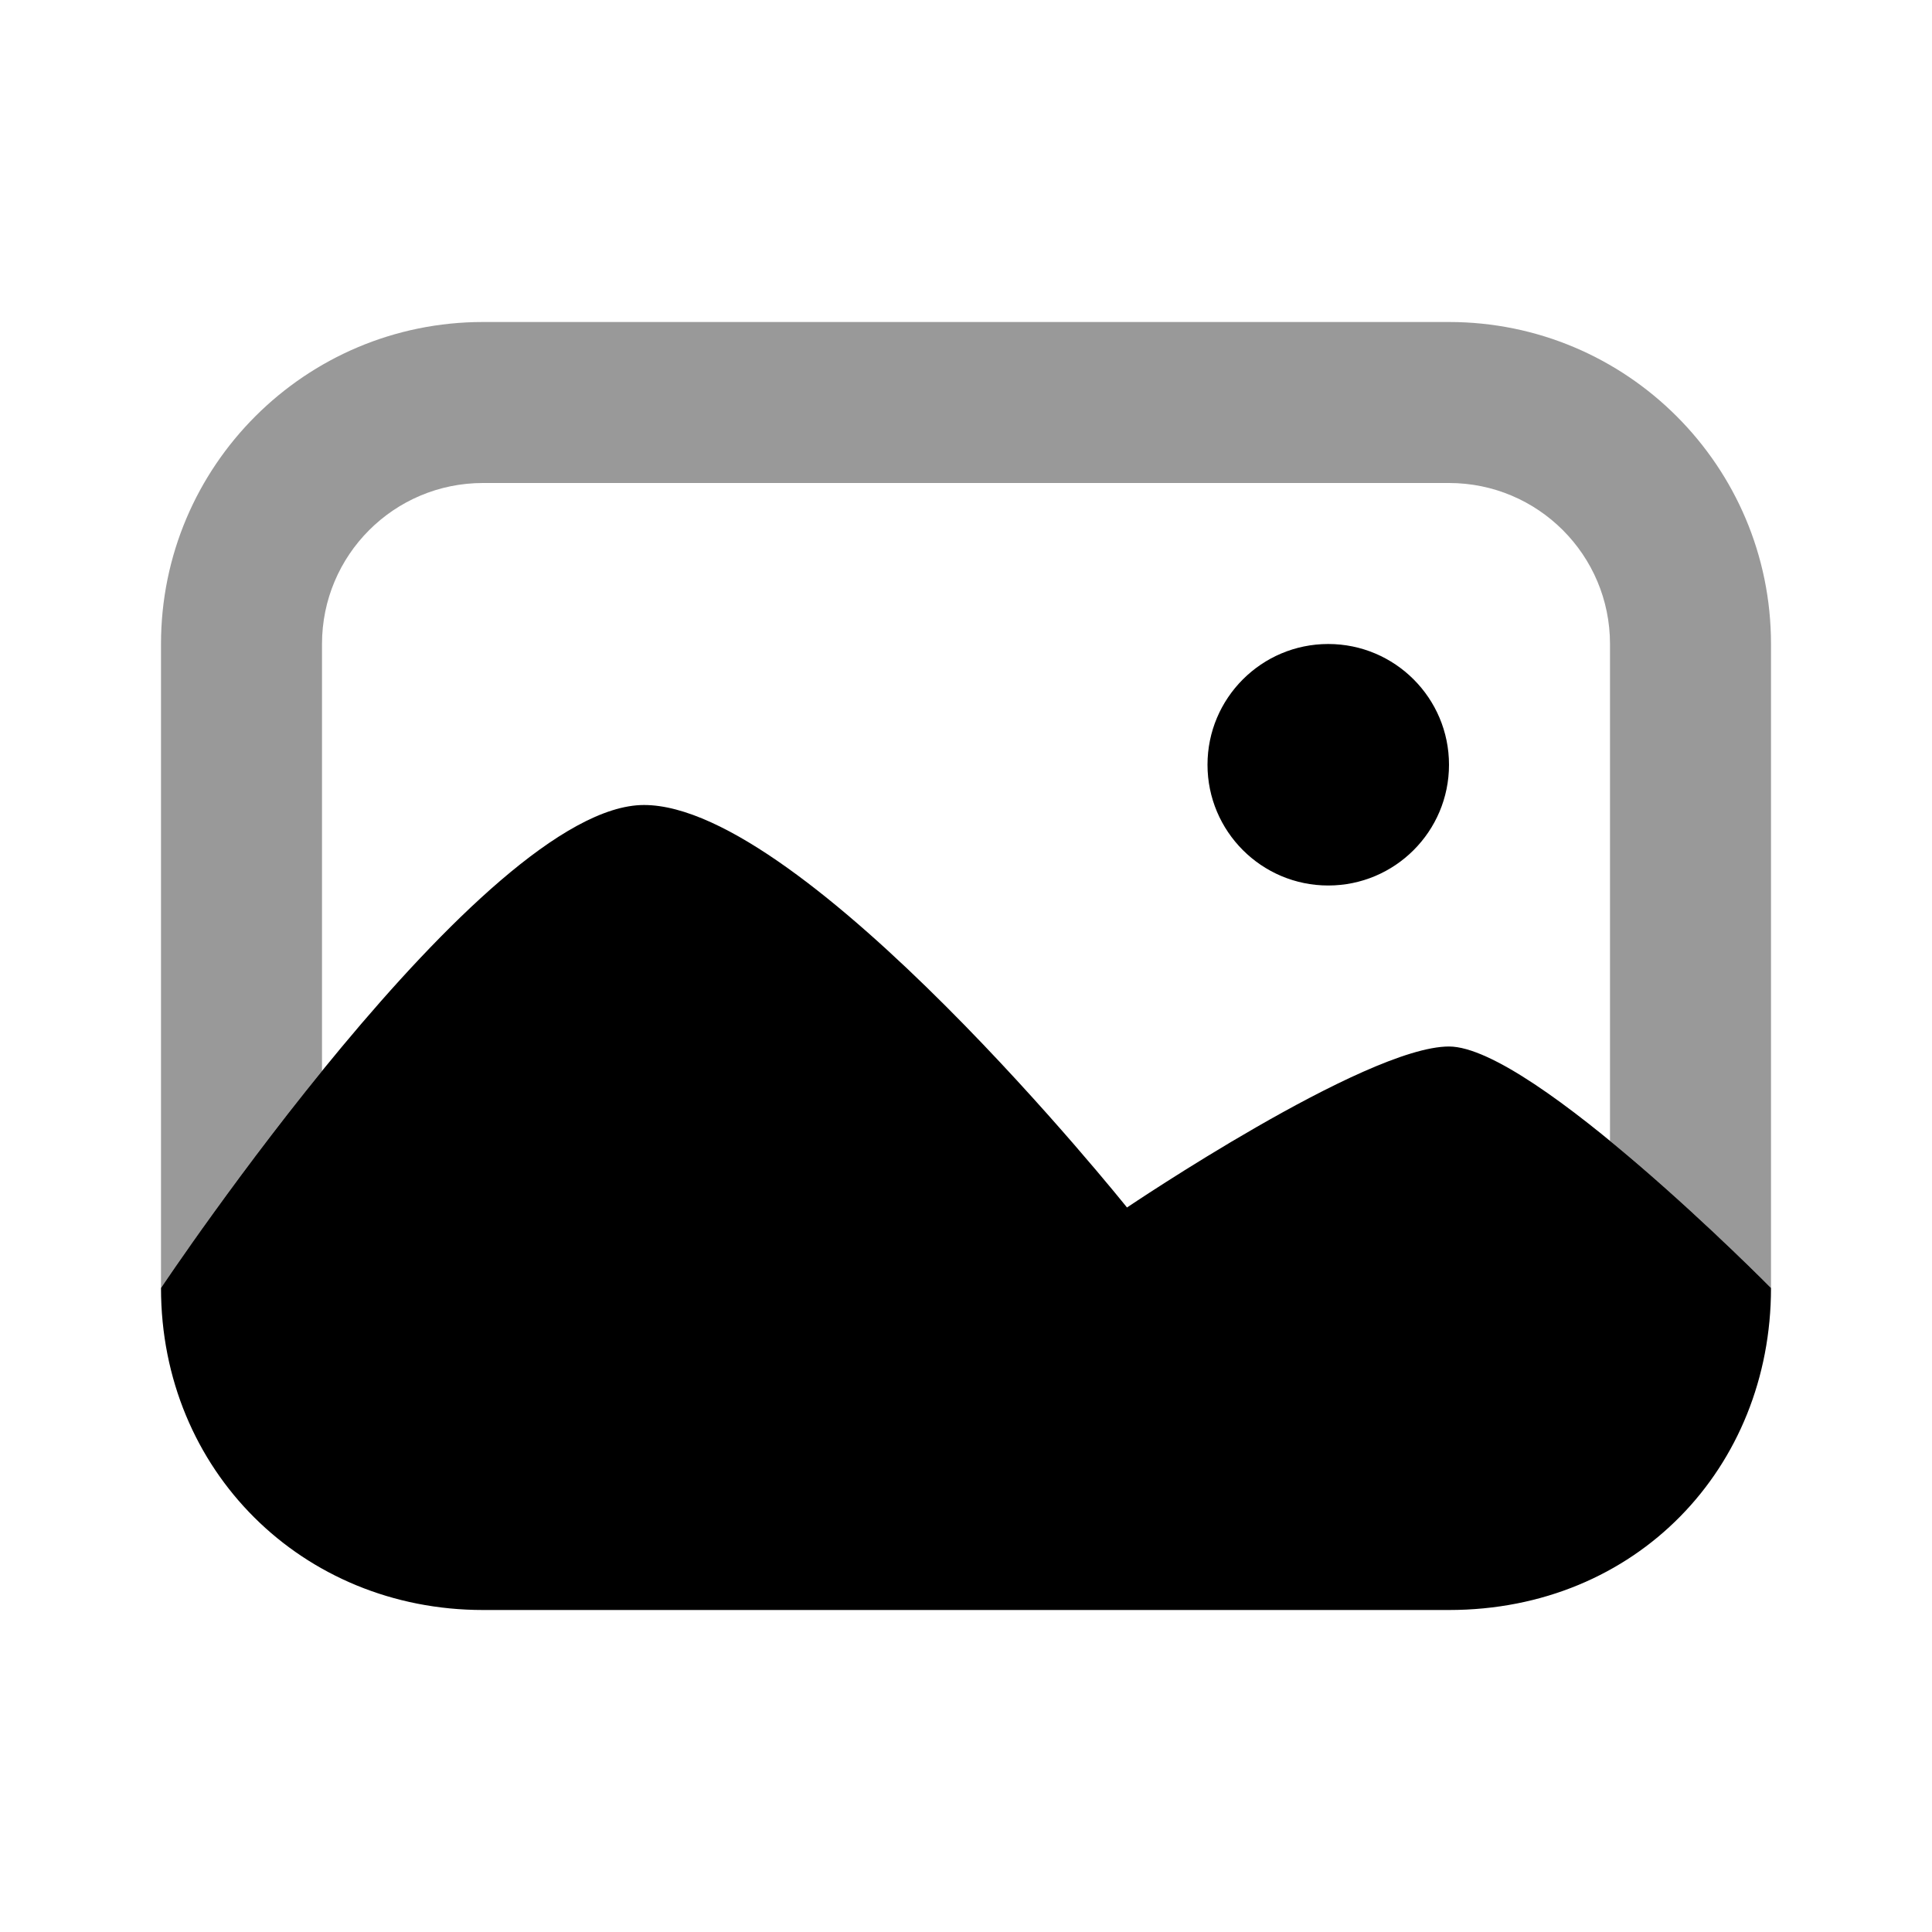 <svg width="24" height="24" viewBox="0 0 24 24" fill="none" xmlns="http://www.w3.org/2000/svg">
<path fill-rule="evenodd" clip-rule="evenodd" d="M6 4C3.791 4 2 5.791 2 8V16C2 16 2.869 14.696 4 13.304V8C4 6.895 4.895 6 6 6H18C19.105 6 20 6.895 20 8V14.172C21.026 15.014 22 16 22 16V8C22 5.791 20.209 4 18 4H6Z" fill="black" fill-opacity="0.4"/>
<path fill-rule="evenodd" clip-rule="evenodd" d="M16.5 11C17.328 11 18 10.328 18 9.5C18 8.672 17.328 8 16.5 8C15.672 8 15 8.672 15 9.5C15 10.328 15.672 11 16.5 11ZM14 15C14 15 10 10 8 10C6 10 2 16 2 16C2 18.269 3.758 20 6 20H18C20.328 20 22 18.233 22 16C22 16 19.039 13 18 13C16.961 13 14 15 14 15Z" fill="black"/>
</svg>
